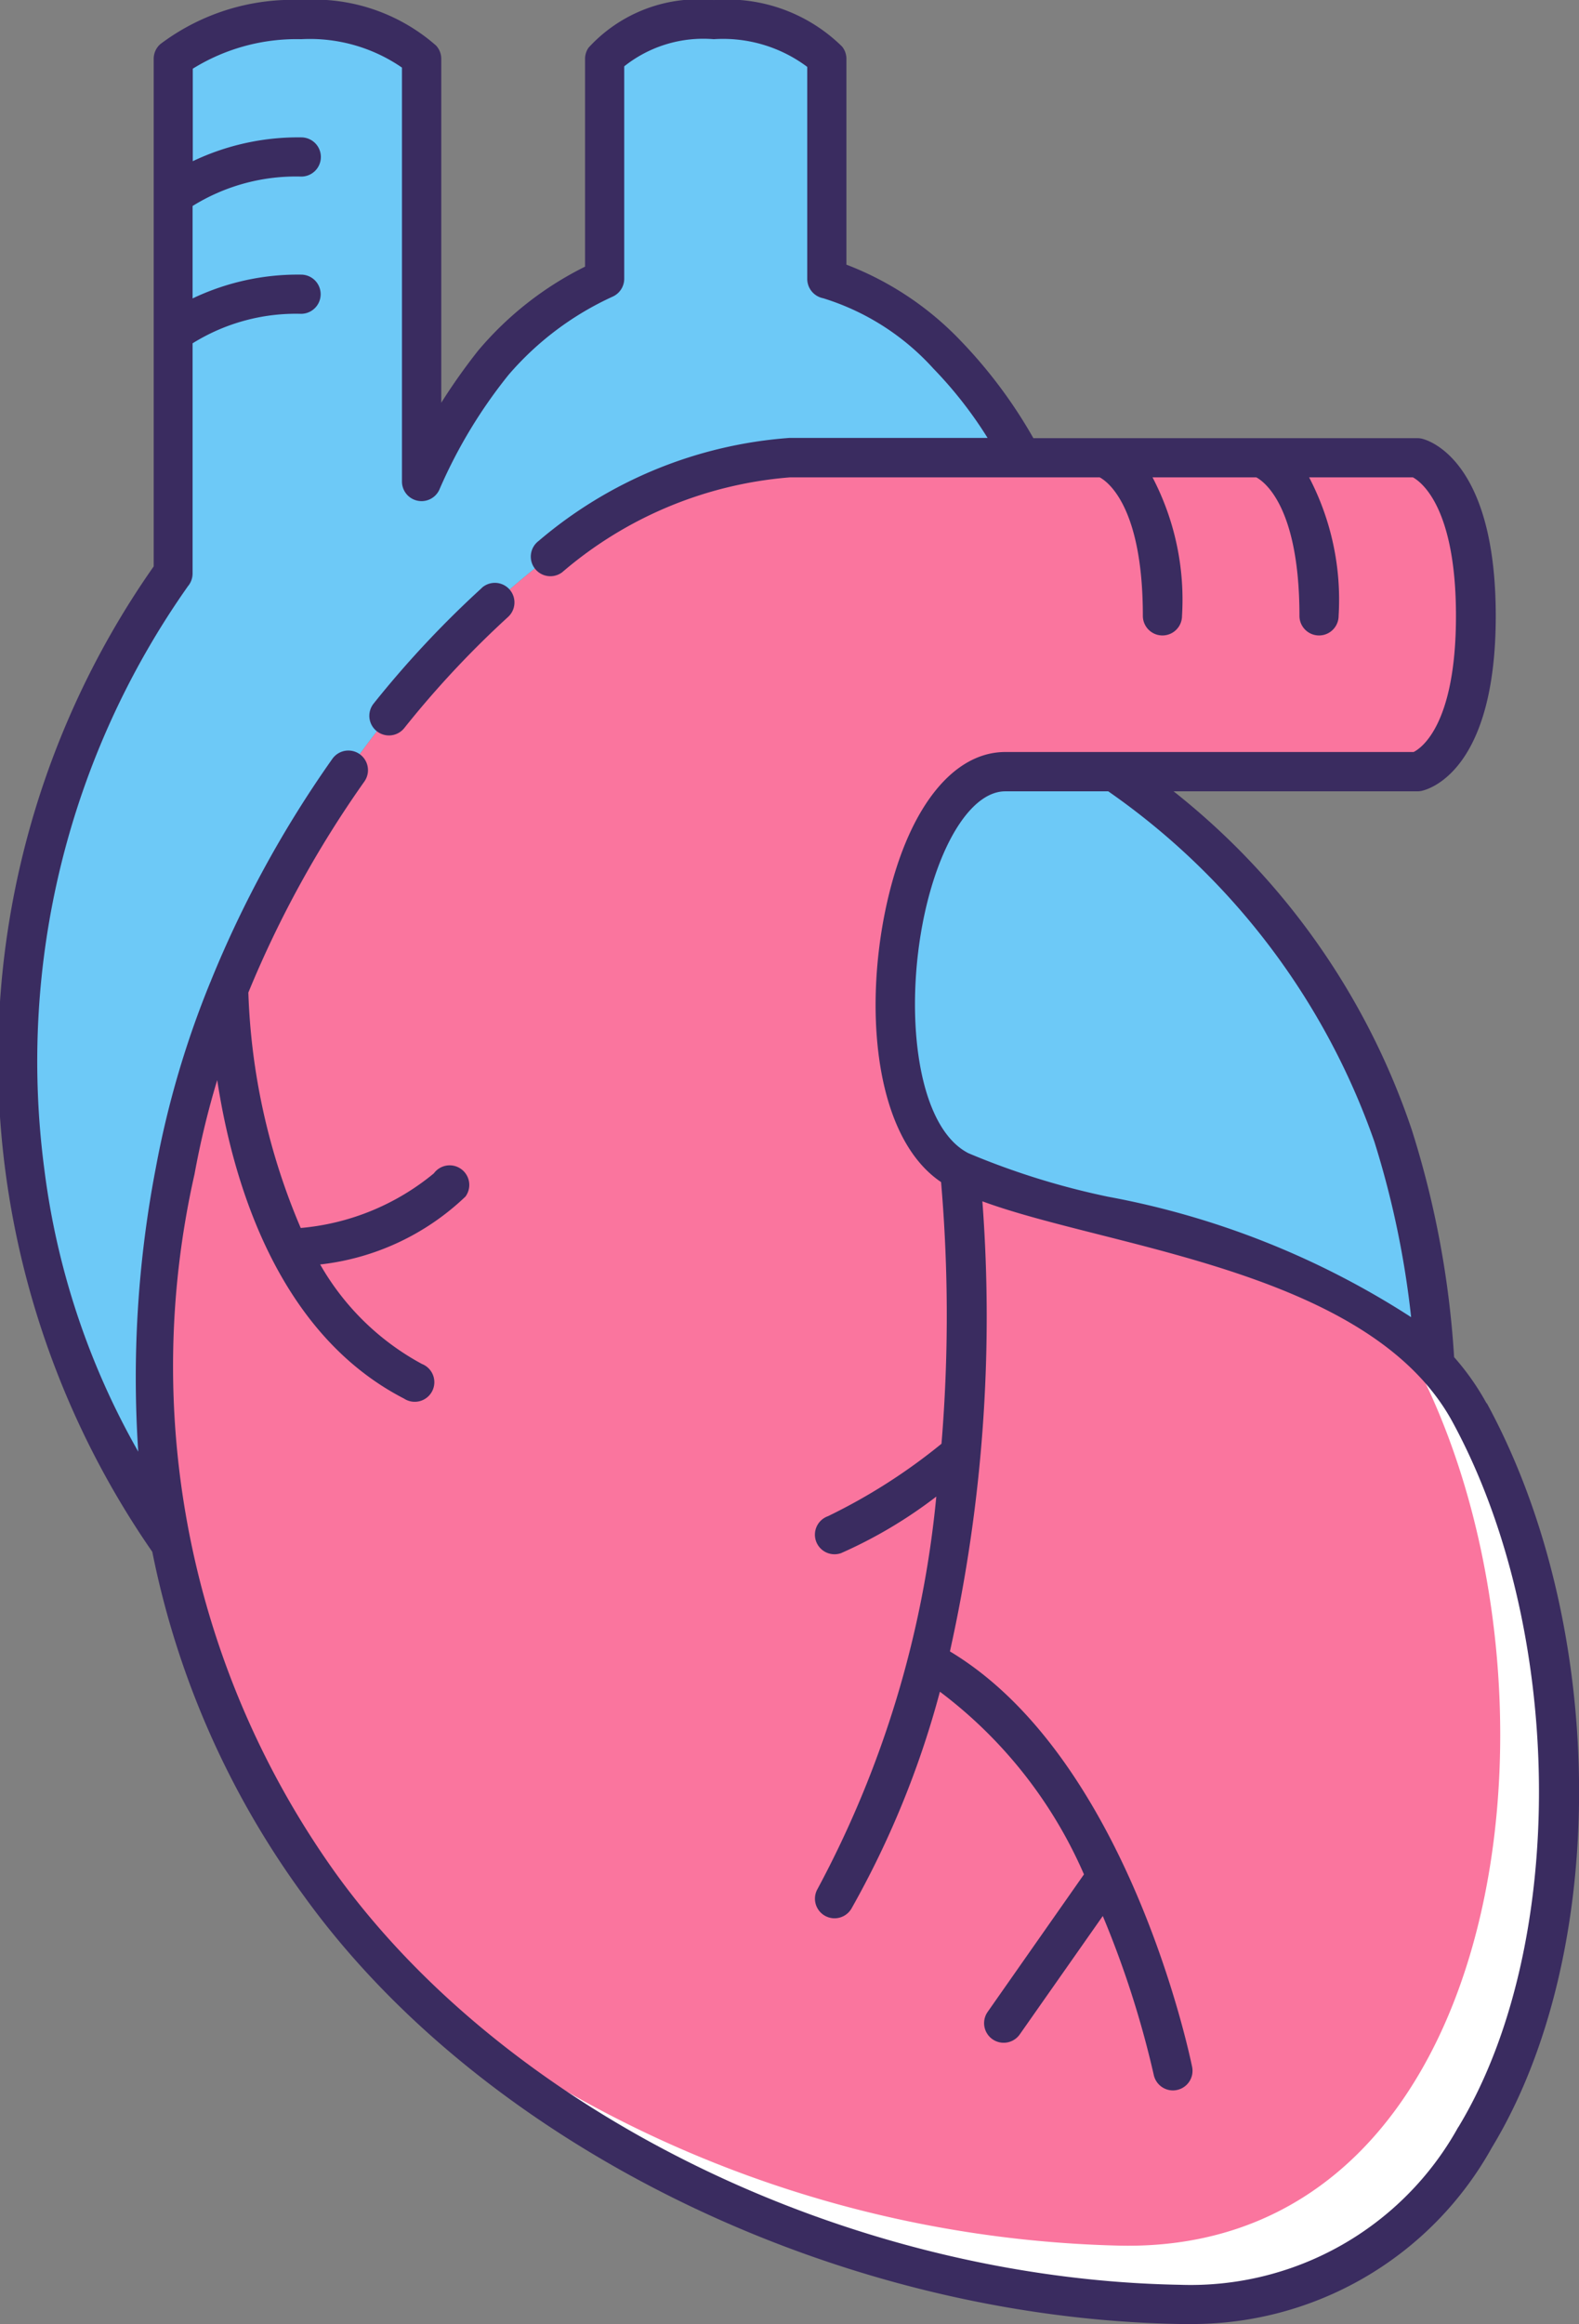 <svg id="Group_672" data-name="Group 672" xmlns="http://www.w3.org/2000/svg" width="22.819" height="33.563" viewBox="0 0 22.819 33.563">
  <rect x="0" y="0" width="22.819" height="33.563" fill="#808080" stroke="none"/>
  <g id="Group_38" data-name="Group 38" transform="translate(0 0)">
    <g id="Group_37" data-name="Group 37">
      <g id="Group_34" data-name="Group 34" transform="translate(0.285 0.283)">
        <path id="Path_61" data-name="Path 61" d="M68.338,47.861c1.446.738,5.155.946,6.876,2.815a13.457,13.457,0,0,0-.61-3.319A10.6,10.6,0,0,0,70.59,42.1H69C67.379,42.1,66.732,47.042,68.338,47.861Z" transform="translate(-54.754 -31.237)" fill="#6dc9f7"/>
        <path id="Path_62" data-name="Path 62" d="M24.972,20.374c.958-5.34,5.632-10.3,8.879-10.3h3.358A7.031,7.031,0,0,0,36.127,8.59,3.748,3.748,0,0,0,34.387,7.5V4.316a2.093,2.093,0,0,0-1.635-.566,1.888,1.888,0,0,0-1.577.566V7.5a4.641,4.641,0,0,0-1.609,1.213,7.357,7.357,0,0,0-1.035,1.716V4.316a2.4,2.4,0,0,0-1.738-.566,2.9,2.9,0,0,0-1.851.566v7.43A12.053,12.053,0,0,0,22.8,20.374a12.279,12.279,0,0,0,2.1,5.381A14.661,14.661,0,0,1,24.972,20.374Z" transform="translate(-22.723 -3.75)" fill="#6dc9f7"/>
      </g>
      <path id="Path_63" data-name="Path 63" d="M29.938,36.387c.958-5.34,5.632-10.3,8.879-10.3h9.068s.85.214.85,2.284-.85,2.25-.85,2.25h-5.95c-1.62,0-2.267,4.943-.661,5.762s6,.985,7.367,3.495c2.487,4.565,1.543,12.98-4.188,12.877-4.577-.082-9.7-2.267-12.437-6.076A12.846,12.846,0,0,1,29.938,36.387Z" transform="translate(-27.403 -19.48)" fill="#fa759e"/>
      <g id="Group_35" data-name="Group 35" transform="translate(5.536 19.199)">
        <path id="Path_64" data-name="Path 64" d="M56.963,71.738a3.74,3.74,0,0,0-1.075-1.2,3.238,3.238,0,0,1,.225.353c2.487,4.565,1.543,12.98-4.188,12.877a16.877,16.877,0,0,1-10.664-4.108,16.576,16.576,0,0,0,11.514,4.957c5.73.1,6.675-8.312,4.188-12.877Z" transform="translate(-41.262 -70.536)" fill="#fff"/>
      </g>
      <g id="Group_36" data-name="Group 36">
        <path id="Path_65" data-name="Path 65" d="M42.2,32.54a14.615,14.615,0,0,0-1.564,1.67.283.283,0,1,0,.442.355,14.018,14.018,0,0,1,1.5-1.605.283.283,0,1,0-.381-.419Z" transform="translate(-35.236 -24.05)" fill="#3a2c60"/>
        <path id="Path_66" data-name="Path 66" d="M43.2,23.016a3.684,3.684,0,0,0-.469-.667,13.592,13.592,0,0,0-.611-3.281,10.491,10.491,0,0,0-3.443-4.89H42.2a.292.292,0,0,0,.059-.006c.11-.023,1.074-.292,1.074-2.527s-.955-2.531-1.064-2.559a.286.286,0,0,0-.069-.008H36.651a7,7,0,0,0-1.044-1.4,4.509,4.509,0,0,0-1.658-1.106V3.6a.284.284,0,0,0-.062-.177,2.364,2.364,0,0,0-1.855-.672,2.154,2.154,0,0,0-1.809.687.283.283,0,0,0-.051.163v3a4.809,4.809,0,0,0-1.548,1.216,8.7,8.7,0,0,0-.53.749V3.6a.284.284,0,0,0-.075-.192,2.673,2.673,0,0,0-1.946-.658,3.174,3.174,0,0,0-2.04.638.283.283,0,0,0-.095.212v7.33a12.385,12.385,0,0,0-2.14,8.756,12.52,12.52,0,0,0,2.12,5.475A12.558,12.558,0,0,0,26.1,30.118c2.6,3.616,7.688,6.105,12.662,6.194h.108a4.955,4.955,0,0,0,4.407-2.548c1.708-2.818,1.676-7.539-.073-10.749Zm-1.621-3.778a13.2,13.2,0,0,1,.531,2.534,12.128,12.128,0,0,0-4.383-1.74,10.938,10.938,0,0,1-2.015-.628c-.78-.4-.943-2.17-.606-3.576.241-1,.687-1.65,1.138-1.65h1.489a10.3,10.3,0,0,1,3.846,5.06Zm1.21,14.234a4.42,4.42,0,0,1-4.02,2.274c-4.8-.086-9.711-2.48-12.212-5.959a12.576,12.576,0,0,1-2.029-10.08,12.4,12.4,0,0,1,.328-1.359c.22,1.439.856,3.651,2.7,4.6a.283.283,0,1,0,.259-.5,3.734,3.734,0,0,1-1.471-1.437,3.622,3.622,0,0,0,2.1-.981.283.283,0,0,0-.457-.335,3.5,3.5,0,0,1-1.924.789,9.422,9.422,0,0,1-.757-3.4,15.434,15.434,0,0,1,1.677-3.048.283.283,0,0,0-.463-.327,15.994,15.994,0,0,0-1.753,3.2c0,.007-.006.014-.009.022a13.6,13.6,0,0,0-.789,2.683,16,16,0,0,0-.254,4.1,11,11,0,0,1-1.358-4.083,11.9,11.9,0,0,1,2.076-8.415.285.285,0,0,0,.067-.182V7.708a2.827,2.827,0,0,1,1.568-.426.283.283,0,1,0,0-.566,3.533,3.533,0,0,0-1.568.344V5.725A2.827,2.827,0,0,1,26.071,5.3a.283.283,0,0,0,0-.566,3.533,3.533,0,0,0-1.568.344V3.742a2.843,2.843,0,0,1,1.568-.426,2.346,2.346,0,0,1,1.455.41v5.98a.283.283,0,0,0,.547.1,7.18,7.18,0,0,1,.993-1.642,4.381,4.381,0,0,1,1.5-1.128.284.284,0,0,0,.172-.26V3.708a1.835,1.835,0,0,1,1.294-.392,2.03,2.03,0,0,1,1.351.4V6.779a.285.285,0,0,0,.23.278,3.564,3.564,0,0,1,1.594,1.017,5.965,5.965,0,0,1,.782,1H33.129A6.288,6.288,0,0,0,29.5,10.563a.283.283,0,0,0,.342.451,5.747,5.747,0,0,1,3.289-1.37H37.61c.115.062.623.425.623,2a.283.283,0,1,0,.566,0,3.817,3.817,0,0,0-.426-2h1.5c.115.062.623.425.623,2a.283.283,0,1,0,.566,0,3.817,3.817,0,0,0-.426-2h1.5c.118.064.622.431.622,2,0,1.6-.521,1.921-.612,1.966h-5.9c-.744,0-1.375.779-1.689,2.084-.372,1.55-.22,3.468.76,4.127a22.549,22.549,0,0,1,.006,3.779,8.346,8.346,0,0,1-1.64,1.046.283.283,0,0,0,.094.55.288.288,0,0,0,.094-.016,6.688,6.688,0,0,0,1.377-.817,14.968,14.968,0,0,1-1.716,5.666.283.283,0,0,0,.491.282A13.344,13.344,0,0,0,35.3,27.181a6.576,6.576,0,0,1,2.082,2.638l-1.392,1.986a.283.283,0,0,0,.464.325l1.2-1.71a14.046,14.046,0,0,1,.736,2.292.284.284,0,0,0,.277.227.276.276,0,0,0,.057-.006.283.283,0,0,0,.221-.334c-.038-.186-.934-4.46-3.5-6a22.244,22.244,0,0,0,.469-6.5c.465.171,1.039.316,1.678.478,1.881.476,4.222,1.068,5.115,2.706,1.633,3,1.672,7.567.086,10.185Z" transform="translate(-21.717 -2.75)" fill="#3a2c60"/>
      </g>
    </g>
  </g>
</svg>
